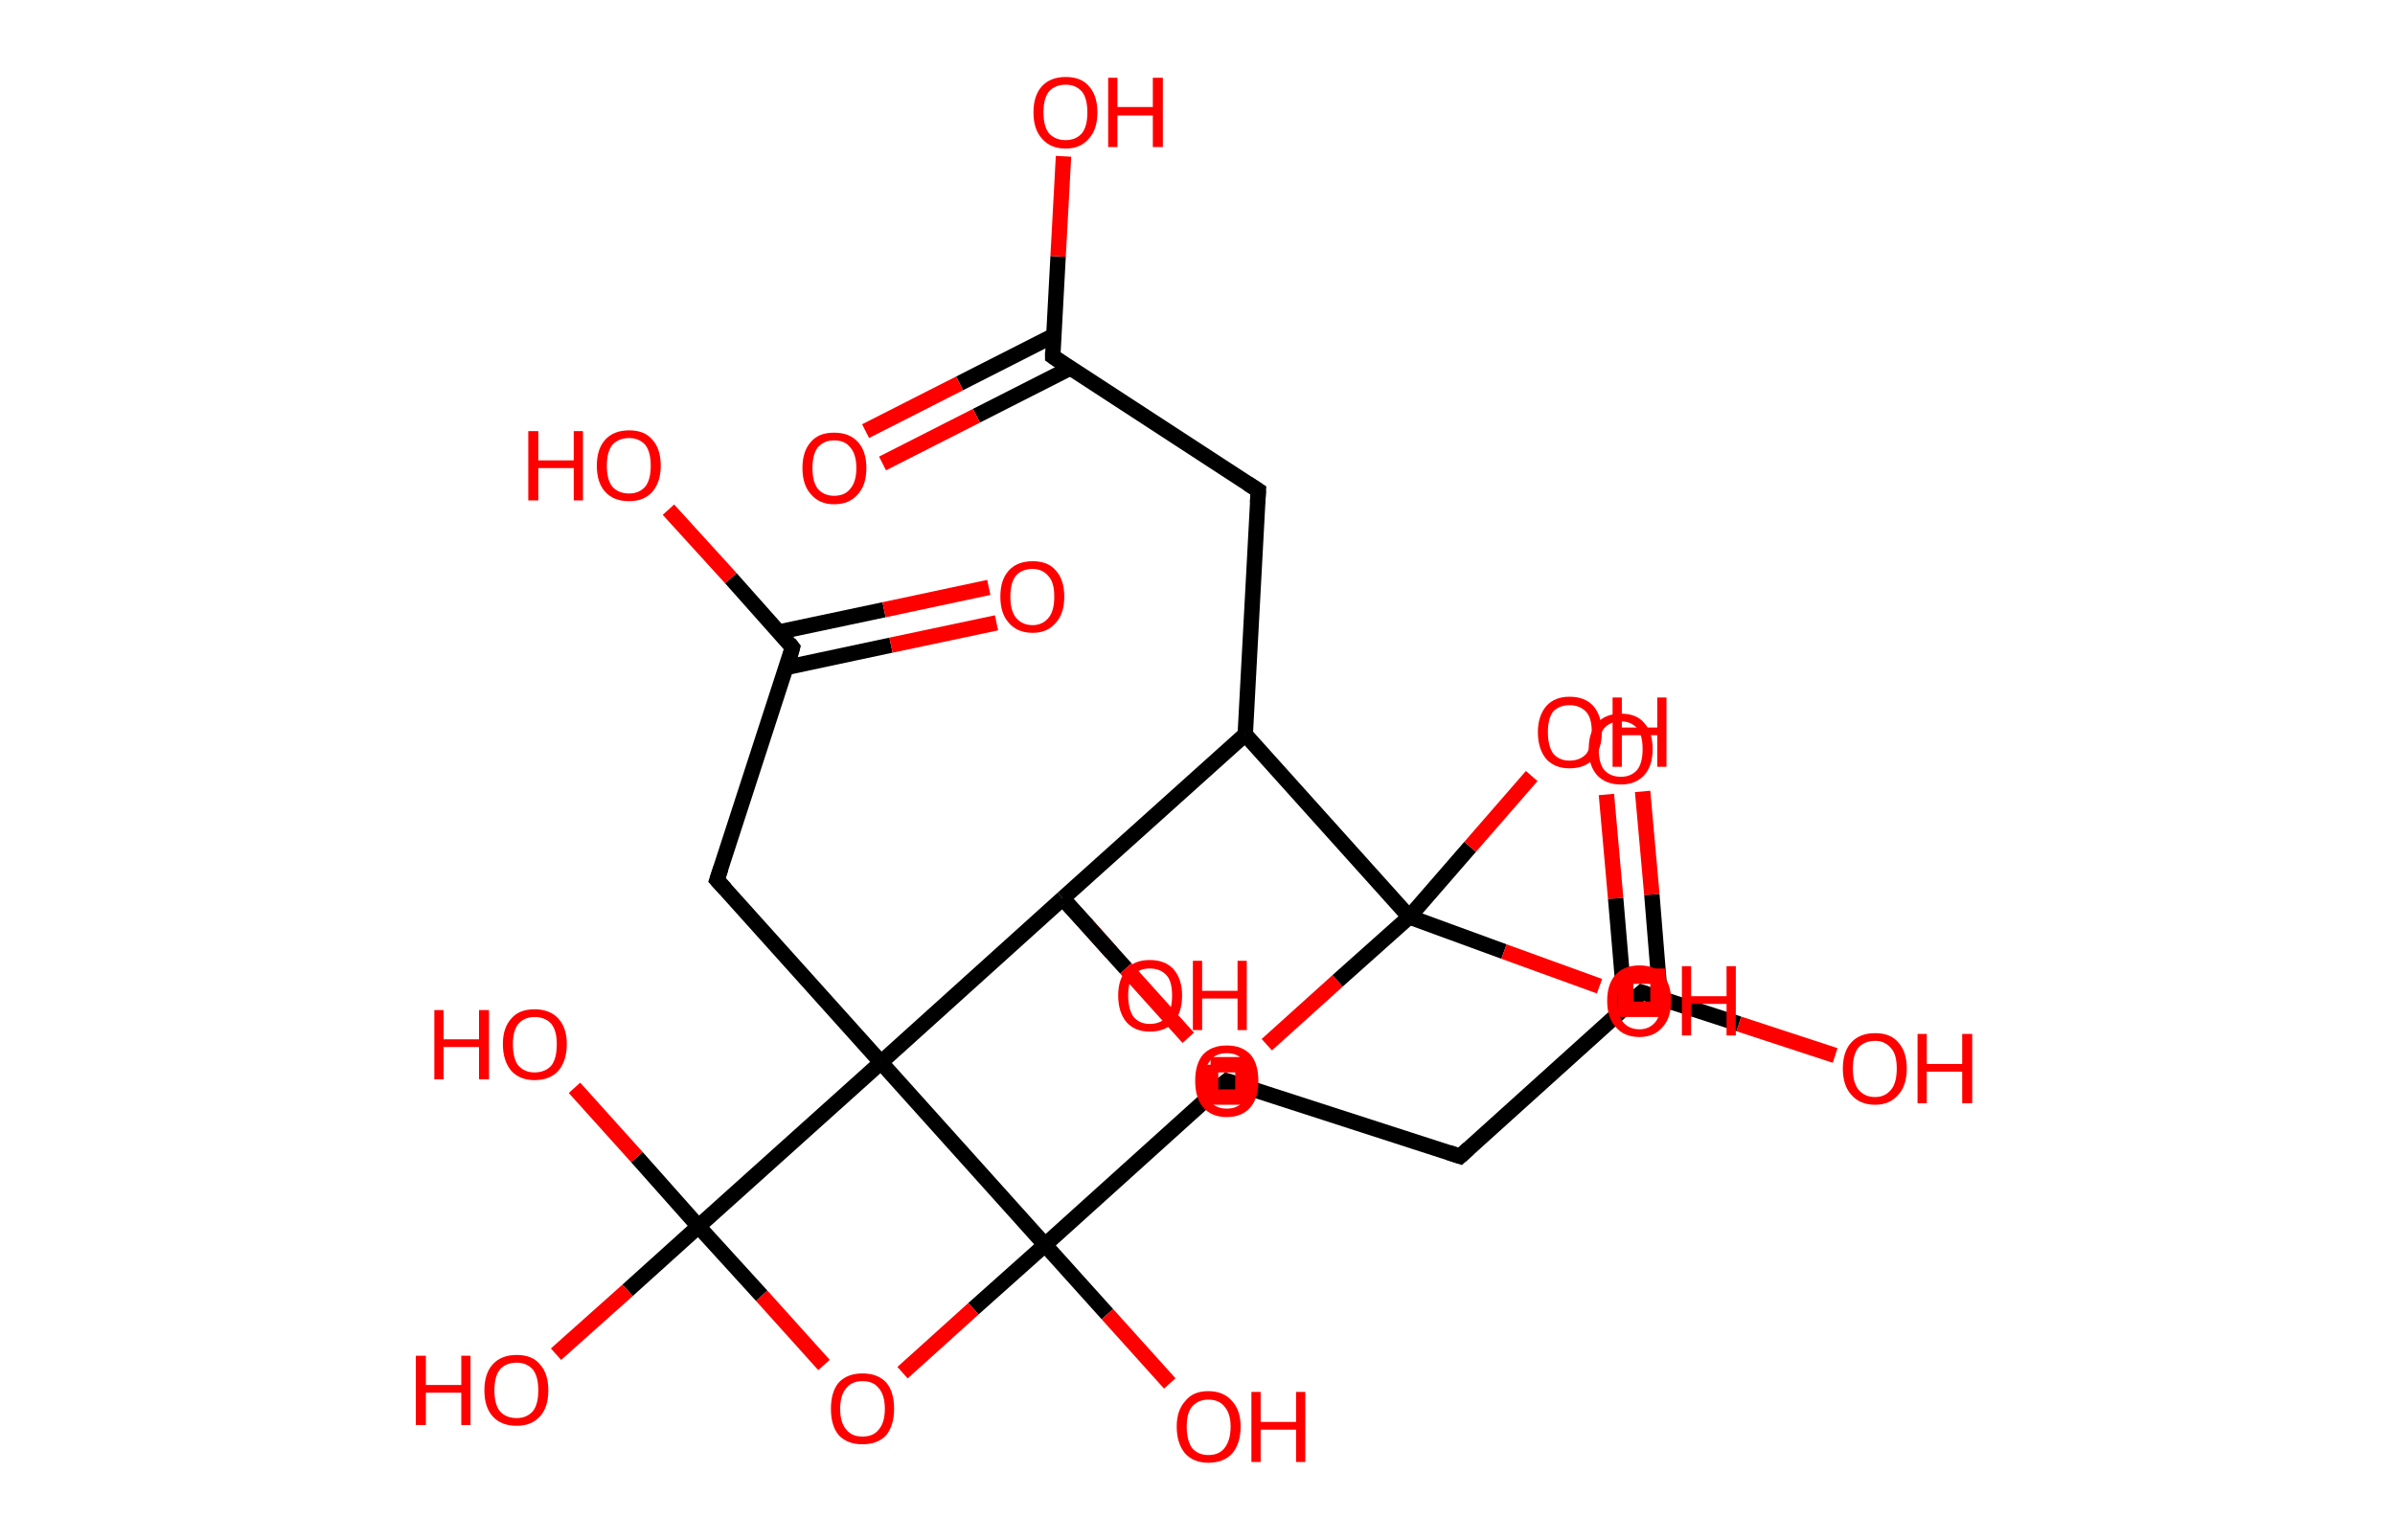<?xml version='1.0' encoding='ASCII' standalone='yes'?>
<svg xmlns="http://www.w3.org/2000/svg" xmlns:rdkit="http://www.rdkit.org/xml" xmlns:xlink="http://www.w3.org/1999/xlink" version="1.1" baseProfile="full" xml:space="preserve" width="311px" height="200px" viewBox="0 0 311 200">
<!-- END OF HEADER -->
<rect style="opacity:1.0;fill:#FFFFFF;stroke:none" width="311.0" height="200.0" x="0.0" y="0.0"> </rect>
<path class="bond-0 atom-0 atom-1" d="M 213.3,102.8 L 214.5,116.2" style="fill:none;fill-rule:evenodd;stroke:#FF0000;stroke-width:2.0px;stroke-linecap:butt;stroke-linejoin:miter;stroke-opacity:1"/>
<path class="bond-0 atom-0 atom-1" d="M 214.5,116.2 L 215.6,129.7" style="fill:none;fill-rule:evenodd;stroke:#000000;stroke-width:2.0px;stroke-linecap:butt;stroke-linejoin:miter;stroke-opacity:1"/>
<path class="bond-0 atom-0 atom-1" d="M 208.6,103.2 L 209.8,116.7" style="fill:none;fill-rule:evenodd;stroke:#FF0000;stroke-width:2.0px;stroke-linecap:butt;stroke-linejoin:miter;stroke-opacity:1"/>
<path class="bond-0 atom-0 atom-1" d="M 209.8,116.7 L 211.0,130.9" style="fill:none;fill-rule:evenodd;stroke:#000000;stroke-width:2.0px;stroke-linecap:butt;stroke-linejoin:miter;stroke-opacity:1"/>
<path class="bond-1 atom-1 atom-2" d="M 213.2,128.9 L 225.8,133.0" style="fill:none;fill-rule:evenodd;stroke:#000000;stroke-width:2.0px;stroke-linecap:butt;stroke-linejoin:miter;stroke-opacity:1"/>
<path class="bond-1 atom-1 atom-2" d="M 225.8,133.0 L 238.3,137.1" style="fill:none;fill-rule:evenodd;stroke:#FF0000;stroke-width:2.0px;stroke-linecap:butt;stroke-linejoin:miter;stroke-opacity:1"/>
<path class="bond-2 atom-1 atom-3" d="M 213.2,128.9 L 189.6,150.2" style="fill:none;fill-rule:evenodd;stroke:#000000;stroke-width:2.0px;stroke-linecap:butt;stroke-linejoin:miter;stroke-opacity:1"/>
<path class="bond-3 atom-3 atom-4" d="M 189.6,150.2 L 159.3,140.4" style="fill:none;fill-rule:evenodd;stroke:#000000;stroke-width:2.0px;stroke-linecap:butt;stroke-linejoin:miter;stroke-opacity:1"/>
<path class="bond-4 atom-4 atom-5" d="M 159.3,140.4 L 135.7,161.7" style="fill:none;fill-rule:evenodd;stroke:#000000;stroke-width:2.0px;stroke-linecap:butt;stroke-linejoin:miter;stroke-opacity:1"/>
<path class="bond-5 atom-5 atom-6" d="M 135.7,161.7 L 143.8,170.7" style="fill:none;fill-rule:evenodd;stroke:#000000;stroke-width:2.0px;stroke-linecap:butt;stroke-linejoin:miter;stroke-opacity:1"/>
<path class="bond-5 atom-5 atom-6" d="M 143.8,170.7 L 151.9,179.7" style="fill:none;fill-rule:evenodd;stroke:#FF0000;stroke-width:2.0px;stroke-linecap:butt;stroke-linejoin:miter;stroke-opacity:1"/>
<path class="bond-6 atom-5 atom-7" d="M 135.7,161.7 L 126.4,170.0" style="fill:none;fill-rule:evenodd;stroke:#000000;stroke-width:2.0px;stroke-linecap:butt;stroke-linejoin:miter;stroke-opacity:1"/>
<path class="bond-6 atom-5 atom-7" d="M 126.4,170.0 L 117.2,178.3" style="fill:none;fill-rule:evenodd;stroke:#FF0000;stroke-width:2.0px;stroke-linecap:butt;stroke-linejoin:miter;stroke-opacity:1"/>
<path class="bond-7 atom-7 atom-8" d="M 107.0,177.3 L 98.9,168.3" style="fill:none;fill-rule:evenodd;stroke:#FF0000;stroke-width:2.0px;stroke-linecap:butt;stroke-linejoin:miter;stroke-opacity:1"/>
<path class="bond-7 atom-7 atom-8" d="M 98.9,168.3 L 90.7,159.3" style="fill:none;fill-rule:evenodd;stroke:#000000;stroke-width:2.0px;stroke-linecap:butt;stroke-linejoin:miter;stroke-opacity:1"/>
<path class="bond-8 atom-8 atom-9" d="M 90.7,159.3 L 81.5,167.6" style="fill:none;fill-rule:evenodd;stroke:#000000;stroke-width:2.0px;stroke-linecap:butt;stroke-linejoin:miter;stroke-opacity:1"/>
<path class="bond-8 atom-8 atom-9" d="M 81.5,167.6 L 72.2,175.9" style="fill:none;fill-rule:evenodd;stroke:#FF0000;stroke-width:2.0px;stroke-linecap:butt;stroke-linejoin:miter;stroke-opacity:1"/>
<path class="bond-9 atom-8 atom-10" d="M 90.7,159.3 L 82.7,150.3" style="fill:none;fill-rule:evenodd;stroke:#000000;stroke-width:2.0px;stroke-linecap:butt;stroke-linejoin:miter;stroke-opacity:1"/>
<path class="bond-9 atom-8 atom-10" d="M 82.7,150.3 L 74.6,141.3" style="fill:none;fill-rule:evenodd;stroke:#FF0000;stroke-width:2.0px;stroke-linecap:butt;stroke-linejoin:miter;stroke-opacity:1"/>
<path class="bond-10 atom-8 atom-11" d="M 90.7,159.3 L 114.4,138.0" style="fill:none;fill-rule:evenodd;stroke:#000000;stroke-width:2.0px;stroke-linecap:butt;stroke-linejoin:miter;stroke-opacity:1"/>
<path class="bond-11 atom-11 atom-12" d="M 114.4,138.0 L 93.1,114.3" style="fill:none;fill-rule:evenodd;stroke:#000000;stroke-width:2.0px;stroke-linecap:butt;stroke-linejoin:miter;stroke-opacity:1"/>
<path class="bond-12 atom-12 atom-13" d="M 93.1,114.3 L 102.9,84.1" style="fill:none;fill-rule:evenodd;stroke:#000000;stroke-width:2.0px;stroke-linecap:butt;stroke-linejoin:miter;stroke-opacity:1"/>
<path class="bond-13 atom-13 atom-14" d="M 102.1,86.7 L 115.7,83.8" style="fill:none;fill-rule:evenodd;stroke:#000000;stroke-width:2.0px;stroke-linecap:butt;stroke-linejoin:miter;stroke-opacity:1"/>
<path class="bond-13 atom-13 atom-14" d="M 115.7,83.8 L 129.4,80.9" style="fill:none;fill-rule:evenodd;stroke:#FF0000;stroke-width:2.0px;stroke-linecap:butt;stroke-linejoin:miter;stroke-opacity:1"/>
<path class="bond-13 atom-13 atom-14" d="M 101.1,82.1 L 114.8,79.2" style="fill:none;fill-rule:evenodd;stroke:#000000;stroke-width:2.0px;stroke-linecap:butt;stroke-linejoin:miter;stroke-opacity:1"/>
<path class="bond-13 atom-13 atom-14" d="M 114.8,79.2 L 128.4,76.3" style="fill:none;fill-rule:evenodd;stroke:#FF0000;stroke-width:2.0px;stroke-linecap:butt;stroke-linejoin:miter;stroke-opacity:1"/>
<path class="bond-14 atom-13 atom-15" d="M 102.9,84.1 L 94.9,75.1" style="fill:none;fill-rule:evenodd;stroke:#000000;stroke-width:2.0px;stroke-linecap:butt;stroke-linejoin:miter;stroke-opacity:1"/>
<path class="bond-14 atom-13 atom-15" d="M 94.9,75.1 L 86.8,66.2" style="fill:none;fill-rule:evenodd;stroke:#FF0000;stroke-width:2.0px;stroke-linecap:butt;stroke-linejoin:miter;stroke-opacity:1"/>
<path class="bond-15 atom-11 atom-16" d="M 114.4,138.0 L 138.0,116.7" style="fill:none;fill-rule:evenodd;stroke:#000000;stroke-width:2.0px;stroke-linecap:butt;stroke-linejoin:miter;stroke-opacity:1"/>
<path class="bond-16 atom-16 atom-17" d="M 138.0,116.7 L 141.2,120.2" style="fill:none;fill-rule:evenodd;stroke:#000000;stroke-width:2.0px;stroke-linecap:butt;stroke-linejoin:miter;stroke-opacity:1"/>
<path class="bond-16 atom-16 atom-17" d="M 141.2,120.2 L 144.3,123.7" style="fill:none;fill-rule:evenodd;stroke:#FF0000;stroke-width:2.0px;stroke-linecap:butt;stroke-linejoin:miter;stroke-opacity:1"/>
<path class="bond-17 atom-16 atom-18" d="M 138.0,116.7 L 146.2,125.8" style="fill:none;fill-rule:evenodd;stroke:#000000;stroke-width:2.0px;stroke-linecap:butt;stroke-linejoin:miter;stroke-opacity:1"/>
<path class="bond-17 atom-16 atom-18" d="M 146.2,125.8 L 154.3,134.8" style="fill:none;fill-rule:evenodd;stroke:#FF0000;stroke-width:2.0px;stroke-linecap:butt;stroke-linejoin:miter;stroke-opacity:1"/>
<path class="bond-18 atom-18 atom-19" d="M 164.5,135.7 L 173.7,127.4" style="fill:none;fill-rule:evenodd;stroke:#FF0000;stroke-width:2.0px;stroke-linecap:butt;stroke-linejoin:miter;stroke-opacity:1"/>
<path class="bond-18 atom-18 atom-19" d="M 173.7,127.4 L 183.0,119.1" style="fill:none;fill-rule:evenodd;stroke:#000000;stroke-width:2.0px;stroke-linecap:butt;stroke-linejoin:miter;stroke-opacity:1"/>
<path class="bond-19 atom-19 atom-20" d="M 183.0,119.1 L 190.9,110.0" style="fill:none;fill-rule:evenodd;stroke:#000000;stroke-width:2.0px;stroke-linecap:butt;stroke-linejoin:miter;stroke-opacity:1"/>
<path class="bond-19 atom-19 atom-20" d="M 190.9,110.0 L 198.9,100.8" style="fill:none;fill-rule:evenodd;stroke:#FF0000;stroke-width:2.0px;stroke-linecap:butt;stroke-linejoin:miter;stroke-opacity:1"/>
<path class="bond-20 atom-19 atom-21" d="M 183.0,119.1 L 195.3,123.6" style="fill:none;fill-rule:evenodd;stroke:#000000;stroke-width:2.0px;stroke-linecap:butt;stroke-linejoin:miter;stroke-opacity:1"/>
<path class="bond-20 atom-19 atom-21" d="M 195.3,123.6 L 207.7,128.1" style="fill:none;fill-rule:evenodd;stroke:#FF0000;stroke-width:2.0px;stroke-linecap:butt;stroke-linejoin:miter;stroke-opacity:1"/>
<path class="bond-21 atom-19 atom-22" d="M 183.0,119.1 L 161.7,95.4" style="fill:none;fill-rule:evenodd;stroke:#000000;stroke-width:2.0px;stroke-linecap:butt;stroke-linejoin:miter;stroke-opacity:1"/>
<path class="bond-22 atom-22 atom-23" d="M 161.7,95.4 L 163.4,63.7" style="fill:none;fill-rule:evenodd;stroke:#000000;stroke-width:2.0px;stroke-linecap:butt;stroke-linejoin:miter;stroke-opacity:1"/>
<path class="bond-23 atom-23 atom-24" d="M 163.4,63.7 L 136.7,46.3" style="fill:none;fill-rule:evenodd;stroke:#000000;stroke-width:2.0px;stroke-linecap:butt;stroke-linejoin:miter;stroke-opacity:1"/>
<path class="bond-24 atom-24 atom-25" d="M 136.8,43.6 L 124.6,49.8" style="fill:none;fill-rule:evenodd;stroke:#000000;stroke-width:2.0px;stroke-linecap:butt;stroke-linejoin:miter;stroke-opacity:1"/>
<path class="bond-24 atom-24 atom-25" d="M 124.6,49.8 L 112.4,56.0" style="fill:none;fill-rule:evenodd;stroke:#FF0000;stroke-width:2.0px;stroke-linecap:butt;stroke-linejoin:miter;stroke-opacity:1"/>
<path class="bond-24 atom-24 atom-25" d="M 139.0,47.8 L 126.8,54.0" style="fill:none;fill-rule:evenodd;stroke:#000000;stroke-width:2.0px;stroke-linecap:butt;stroke-linejoin:miter;stroke-opacity:1"/>
<path class="bond-24 atom-24 atom-25" d="M 126.8,54.0 L 114.6,60.2" style="fill:none;fill-rule:evenodd;stroke:#FF0000;stroke-width:2.0px;stroke-linecap:butt;stroke-linejoin:miter;stroke-opacity:1"/>
<path class="bond-25 atom-24 atom-26" d="M 136.7,46.3 L 137.4,33.3" style="fill:none;fill-rule:evenodd;stroke:#000000;stroke-width:2.0px;stroke-linecap:butt;stroke-linejoin:miter;stroke-opacity:1"/>
<path class="bond-25 atom-24 atom-26" d="M 137.4,33.3 L 138.1,20.3" style="fill:none;fill-rule:evenodd;stroke:#FF0000;stroke-width:2.0px;stroke-linecap:butt;stroke-linejoin:miter;stroke-opacity:1"/>
<path class="bond-26 atom-11 atom-5" d="M 114.4,138.0 L 135.7,161.7" style="fill:none;fill-rule:evenodd;stroke:#000000;stroke-width:2.0px;stroke-linecap:butt;stroke-linejoin:miter;stroke-opacity:1"/>
<path class="bond-27 atom-22 atom-16" d="M 161.7,95.4 L 138.0,116.7" style="fill:none;fill-rule:evenodd;stroke:#000000;stroke-width:2.0px;stroke-linecap:butt;stroke-linejoin:miter;stroke-opacity:1"/>
<path d="M 213.8,129.1 L 213.2,128.9 L 212.0,130.0" style="fill:none;stroke:#000000;stroke-width:2.0px;stroke-linecap:butt;stroke-linejoin:miter;stroke-opacity:1;"/>
<path d="M 190.7,149.2 L 189.6,150.2 L 188.1,149.7" style="fill:none;stroke:#000000;stroke-width:2.0px;stroke-linecap:butt;stroke-linejoin:miter;stroke-opacity:1;"/>
<path d="M 160.8,140.9 L 159.3,140.4 L 158.1,141.4" style="fill:none;stroke:#000000;stroke-width:2.0px;stroke-linecap:butt;stroke-linejoin:miter;stroke-opacity:1;"/>
<path d="M 94.2,115.5 L 93.1,114.3 L 93.6,112.8" style="fill:none;stroke:#000000;stroke-width:2.0px;stroke-linecap:butt;stroke-linejoin:miter;stroke-opacity:1;"/>
<path d="M 102.5,85.6 L 102.9,84.1 L 102.5,83.6" style="fill:none;stroke:#000000;stroke-width:2.0px;stroke-linecap:butt;stroke-linejoin:miter;stroke-opacity:1;"/>
<path d="M 163.3,65.3 L 163.4,63.7 L 162.0,62.8" style="fill:none;stroke:#000000;stroke-width:2.0px;stroke-linecap:butt;stroke-linejoin:miter;stroke-opacity:1;"/>
<path d="M 138.0,47.2 L 136.7,46.3 L 136.7,45.7" style="fill:none;stroke:#000000;stroke-width:2.0px;stroke-linecap:butt;stroke-linejoin:miter;stroke-opacity:1;"/>
<path class="atom-0" d="M 206.3 97.3 Q 206.3 95.1, 207.4 93.9 Q 208.5 92.7, 210.5 92.7 Q 212.5 92.7, 213.5 93.9 Q 214.6 95.1, 214.6 97.3 Q 214.6 99.5, 213.5 100.7 Q 212.4 101.9, 210.5 101.9 Q 208.5 101.9, 207.4 100.7 Q 206.3 99.5, 206.3 97.3 M 210.5 100.9 Q 211.8 100.9, 212.6 100.0 Q 213.3 99.1, 213.3 97.3 Q 213.3 95.5, 212.6 94.6 Q 211.8 93.7, 210.5 93.7 Q 209.1 93.7, 208.3 94.6 Q 207.6 95.5, 207.6 97.3 Q 207.6 99.1, 208.3 100.0 Q 209.1 100.9, 210.5 100.9 " fill="#FF0000"/>
<path class="atom-2" d="M 239.3 138.8 Q 239.3 136.6, 240.4 135.4 Q 241.5 134.2, 243.5 134.2 Q 245.5 134.2, 246.5 135.4 Q 247.6 136.6, 247.6 138.8 Q 247.6 141.0, 246.5 142.2 Q 245.4 143.5, 243.5 143.5 Q 241.5 143.5, 240.4 142.2 Q 239.3 141.0, 239.3 138.8 M 243.5 142.5 Q 244.8 142.5, 245.6 141.5 Q 246.3 140.6, 246.3 138.8 Q 246.3 137.0, 245.6 136.2 Q 244.8 135.2, 243.5 135.2 Q 242.1 135.2, 241.3 136.1 Q 240.6 137.0, 240.6 138.8 Q 240.6 140.6, 241.3 141.5 Q 242.1 142.5, 243.5 142.5 " fill="#FF0000"/>
<path class="atom-2" d="M 249.0 134.3 L 250.2 134.3 L 250.2 138.2 L 254.8 138.2 L 254.8 134.3 L 256.1 134.3 L 256.1 143.3 L 254.8 143.3 L 254.8 139.2 L 250.2 139.2 L 250.2 143.3 L 249.0 143.3 L 249.0 134.3 " fill="#FF0000"/>
<path class="atom-6" d="M 152.8 185.3 Q 152.8 183.2, 153.9 182.0 Q 154.9 180.7, 156.9 180.7 Q 158.9 180.7, 160.0 182.0 Q 161.1 183.2, 161.1 185.3 Q 161.1 187.5, 160.0 188.8 Q 158.9 190.0, 156.9 190.0 Q 155.0 190.0, 153.9 188.8 Q 152.8 187.5, 152.8 185.3 M 156.9 189.0 Q 158.3 189.0, 159.0 188.1 Q 159.8 187.1, 159.8 185.3 Q 159.8 183.6, 159.0 182.7 Q 158.3 181.8, 156.9 181.8 Q 155.6 181.8, 154.8 182.7 Q 154.1 183.5, 154.1 185.3 Q 154.1 187.1, 154.8 188.1 Q 155.6 189.0, 156.9 189.0 " fill="#FF0000"/>
<path class="atom-6" d="M 162.5 180.8 L 163.7 180.8 L 163.7 184.7 L 168.3 184.7 L 168.3 180.8 L 169.5 180.8 L 169.5 189.9 L 168.3 189.9 L 168.3 185.7 L 163.7 185.7 L 163.7 189.9 L 162.5 189.9 L 162.5 180.8 " fill="#FF0000"/>
<path class="atom-7" d="M 107.9 183.0 Q 107.9 180.8, 108.9 179.6 Q 110.0 178.4, 112.0 178.4 Q 114.0 178.4, 115.1 179.6 Q 116.1 180.8, 116.1 183.0 Q 116.1 185.1, 115.1 186.4 Q 114.0 187.6, 112.0 187.6 Q 110.0 187.6, 108.9 186.4 Q 107.9 185.2, 107.9 183.0 M 112.0 186.6 Q 113.4 186.6, 114.1 185.7 Q 114.9 184.8, 114.9 183.0 Q 114.9 181.2, 114.1 180.3 Q 113.4 179.4, 112.0 179.4 Q 110.6 179.4, 109.9 180.3 Q 109.1 181.2, 109.1 183.0 Q 109.1 184.8, 109.9 185.7 Q 110.6 186.6, 112.0 186.6 " fill="#FF0000"/>
<path class="atom-9" d="M 54.0 176.1 L 55.3 176.1 L 55.3 179.9 L 59.9 179.9 L 59.9 176.1 L 61.1 176.1 L 61.1 185.1 L 59.9 185.1 L 59.9 180.9 L 55.3 180.9 L 55.3 185.1 L 54.0 185.1 L 54.0 176.1 " fill="#FF0000"/>
<path class="atom-9" d="M 62.9 180.6 Q 62.9 178.4, 64.0 177.2 Q 65.1 176.0, 67.1 176.0 Q 69.1 176.0, 70.1 177.2 Q 71.2 178.4, 71.2 180.6 Q 71.2 182.8, 70.1 184.0 Q 69.0 185.2, 67.1 185.2 Q 65.1 185.2, 64.0 184.0 Q 62.9 182.8, 62.9 180.6 M 67.1 184.2 Q 68.4 184.2, 69.2 183.3 Q 69.9 182.4, 69.9 180.6 Q 69.9 178.8, 69.2 177.9 Q 68.4 177.0, 67.1 177.0 Q 65.7 177.0, 64.9 177.9 Q 64.2 178.8, 64.2 180.6 Q 64.2 182.4, 64.9 183.3 Q 65.7 184.2, 67.1 184.2 " fill="#FF0000"/>
<path class="atom-10" d="M 56.4 131.2 L 57.6 131.2 L 57.6 135.0 L 62.2 135.0 L 62.2 131.2 L 63.5 131.2 L 63.5 140.2 L 62.2 140.2 L 62.2 136.0 L 57.6 136.0 L 57.6 140.2 L 56.4 140.2 L 56.4 131.2 " fill="#FF0000"/>
<path class="atom-10" d="M 65.3 135.6 Q 65.3 133.5, 66.4 132.3 Q 67.4 131.1, 69.4 131.1 Q 71.4 131.1, 72.5 132.3 Q 73.6 133.5, 73.6 135.6 Q 73.6 137.8, 72.5 139.1 Q 71.4 140.3, 69.4 140.3 Q 67.5 140.3, 66.4 139.1 Q 65.3 137.8, 65.3 135.6 M 69.4 139.3 Q 70.8 139.3, 71.6 138.4 Q 72.3 137.5, 72.3 135.6 Q 72.3 133.9, 71.6 133.0 Q 70.8 132.1, 69.4 132.1 Q 68.1 132.1, 67.3 133.0 Q 66.6 133.9, 66.6 135.6 Q 66.6 137.5, 67.3 138.4 Q 68.1 139.3, 69.4 139.3 " fill="#FF0000"/>
<path class="atom-14" d="M 129.9 77.5 Q 129.9 75.3, 131.0 74.1 Q 132.1 72.9, 134.1 72.9 Q 136.1 72.9, 137.1 74.1 Q 138.2 75.3, 138.2 77.5 Q 138.2 79.7, 137.1 80.9 Q 136.0 82.2, 134.1 82.2 Q 132.1 82.2, 131.0 80.9 Q 129.9 79.7, 129.9 77.5 M 134.1 81.2 Q 135.4 81.2, 136.2 80.2 Q 136.9 79.3, 136.9 77.5 Q 136.9 75.7, 136.2 74.9 Q 135.4 73.9, 134.1 73.9 Q 132.7 73.9, 131.9 74.8 Q 131.2 75.7, 131.2 77.5 Q 131.2 79.3, 131.9 80.2 Q 132.7 81.2, 134.1 81.2 " fill="#FF0000"/>
<path class="atom-15" d="M 68.6 56.0 L 69.9 56.0 L 69.9 59.8 L 74.5 59.8 L 74.5 56.0 L 75.7 56.0 L 75.7 65.0 L 74.5 65.0 L 74.5 60.8 L 69.9 60.8 L 69.9 65.0 L 68.6 65.0 L 68.6 56.0 " fill="#FF0000"/>
<path class="atom-15" d="M 77.5 60.5 Q 77.5 58.3, 78.6 57.1 Q 79.7 55.9, 81.7 55.9 Q 83.7 55.9, 84.7 57.1 Q 85.8 58.3, 85.8 60.5 Q 85.8 62.6, 84.7 63.9 Q 83.6 65.1, 81.7 65.1 Q 79.7 65.1, 78.6 63.9 Q 77.5 62.7, 77.5 60.5 M 81.7 64.1 Q 83.0 64.1, 83.8 63.2 Q 84.5 62.3, 84.5 60.5 Q 84.5 58.7, 83.8 57.8 Q 83.0 56.9, 81.7 56.9 Q 80.3 56.9, 79.5 57.8 Q 78.8 58.7, 78.8 60.5 Q 78.8 62.3, 79.5 63.2 Q 80.3 64.1, 81.7 64.1 " fill="#FF0000"/>
<path class="atom-17" d="M 145.2 129.3 Q 145.2 127.2, 146.3 125.9 Q 147.3 124.7, 149.3 124.7 Q 151.3 124.7, 152.4 125.9 Q 153.5 127.2, 153.5 129.3 Q 153.5 131.5, 152.4 132.8 Q 151.3 134.0, 149.3 134.0 Q 147.4 134.0, 146.3 132.8 Q 145.2 131.5, 145.2 129.3 M 149.3 133.0 Q 150.7 133.0, 151.5 132.1 Q 152.2 131.1, 152.2 129.3 Q 152.2 127.5, 151.5 126.7 Q 150.7 125.8, 149.3 125.8 Q 148.0 125.8, 147.2 126.6 Q 146.5 127.5, 146.5 129.3 Q 146.5 131.1, 147.2 132.1 Q 148.0 133.0, 149.3 133.0 " fill="#FF0000"/>
<path class="atom-17" d="M 154.9 124.8 L 156.1 124.8 L 156.1 128.7 L 160.7 128.7 L 160.7 124.8 L 161.9 124.8 L 161.9 133.8 L 160.7 133.8 L 160.7 129.7 L 156.1 129.7 L 156.1 133.8 L 154.9 133.8 L 154.9 124.8 " fill="#FF0000"/>
<path class="atom-18" d="M 155.2 140.4 Q 155.2 138.2, 156.2 137.0 Q 157.3 135.8, 159.3 135.8 Q 161.3 135.8, 162.4 137.0 Q 163.4 138.2, 163.4 140.4 Q 163.4 142.6, 162.4 143.8 Q 161.3 145.1, 159.3 145.1 Q 157.3 145.1, 156.2 143.8 Q 155.2 142.6, 155.2 140.4 M 159.3 144.0 Q 160.7 144.0, 161.4 143.1 Q 162.2 142.2, 162.2 140.4 Q 162.2 138.6, 161.4 137.7 Q 160.7 136.8, 159.3 136.8 Q 157.9 136.8, 157.2 137.7 Q 156.4 138.6, 156.4 140.4 Q 156.4 142.2, 157.2 143.1 Q 157.9 144.0, 159.3 144.0 " fill="#FF0000"/>
<path class="atom-20" d="M 199.7 95.1 Q 199.7 93.0, 200.8 91.7 Q 201.9 90.5, 203.8 90.5 Q 205.8 90.5, 206.9 91.7 Q 208.0 93.0, 208.0 95.1 Q 208.0 97.3, 206.9 98.6 Q 205.8 99.8, 203.8 99.8 Q 201.9 99.8, 200.8 98.6 Q 199.7 97.3, 199.7 95.1 M 203.8 98.8 Q 205.2 98.8, 206.0 97.9 Q 206.7 96.9, 206.7 95.1 Q 206.7 93.3, 206.0 92.5 Q 205.2 91.6, 203.8 91.6 Q 202.5 91.6, 201.7 92.4 Q 201.0 93.3, 201.0 95.1 Q 201.0 96.9, 201.7 97.9 Q 202.5 98.8, 203.8 98.8 " fill="#FF0000"/>
<path class="atom-20" d="M 209.4 90.6 L 210.6 90.6 L 210.6 94.5 L 215.2 94.5 L 215.2 90.6 L 216.4 90.6 L 216.4 99.6 L 215.2 99.6 L 215.2 95.5 L 210.6 95.5 L 210.6 99.6 L 209.4 99.6 L 209.4 90.6 " fill="#FF0000"/>
<path class="atom-21" d="M 208.7 130.0 Q 208.7 127.8, 209.8 126.6 Q 210.9 125.4, 212.9 125.4 Q 214.9 125.4, 215.9 126.6 Q 217.0 127.8, 217.0 130.0 Q 217.0 132.2, 215.9 133.4 Q 214.8 134.7, 212.9 134.7 Q 210.9 134.7, 209.8 133.4 Q 208.7 132.2, 208.7 130.0 M 212.9 133.7 Q 214.2 133.7, 215.0 132.7 Q 215.7 131.8, 215.7 130.0 Q 215.7 128.2, 215.0 127.4 Q 214.2 126.4, 212.9 126.4 Q 211.5 126.4, 210.7 127.3 Q 210.0 128.2, 210.0 130.0 Q 210.0 131.8, 210.7 132.7 Q 211.5 133.7, 212.9 133.7 " fill="#FF0000"/>
<path class="atom-21" d="M 218.4 125.5 L 219.6 125.5 L 219.6 129.4 L 224.2 129.4 L 224.2 125.5 L 225.4 125.5 L 225.4 134.5 L 224.2 134.5 L 224.2 130.4 L 219.6 130.4 L 219.6 134.5 L 218.4 134.5 L 218.4 125.5 " fill="#FF0000"/>
<path class="atom-25" d="M 104.2 60.8 Q 104.2 58.6, 105.3 57.4 Q 106.3 56.2, 108.3 56.2 Q 110.3 56.2, 111.4 57.4 Q 112.5 58.6, 112.5 60.8 Q 112.5 63.0, 111.4 64.2 Q 110.3 65.5, 108.3 65.5 Q 106.4 65.5, 105.3 64.2 Q 104.2 63.0, 104.2 60.8 M 108.3 64.4 Q 109.7 64.4, 110.4 63.5 Q 111.2 62.6, 111.2 60.8 Q 111.2 59.0, 110.4 58.1 Q 109.7 57.2, 108.3 57.2 Q 107.0 57.2, 106.2 58.1 Q 105.5 59.0, 105.5 60.8 Q 105.5 62.6, 106.2 63.5 Q 107.0 64.4, 108.3 64.4 " fill="#FF0000"/>
<path class="atom-26" d="M 134.2 14.6 Q 134.2 12.4, 135.3 11.2 Q 136.4 10.0, 138.4 10.0 Q 140.4 10.0, 141.4 11.2 Q 142.5 12.4, 142.5 14.6 Q 142.5 16.8, 141.4 18.0 Q 140.3 19.3, 138.4 19.3 Q 136.4 19.3, 135.3 18.0 Q 134.2 16.8, 134.2 14.6 M 138.4 18.2 Q 139.7 18.2, 140.5 17.3 Q 141.2 16.4, 141.2 14.6 Q 141.2 12.8, 140.5 11.9 Q 139.7 11.0, 138.4 11.0 Q 137.0 11.0, 136.2 11.9 Q 135.5 12.8, 135.5 14.6 Q 135.5 16.4, 136.2 17.3 Q 137.0 18.2, 138.4 18.2 " fill="#FF0000"/>
<path class="atom-26" d="M 143.9 10.1 L 145.1 10.1 L 145.1 13.9 L 149.7 13.9 L 149.7 10.1 L 151.0 10.1 L 151.0 19.1 L 149.7 19.1 L 149.7 15.0 L 145.1 15.0 L 145.1 19.1 L 143.9 19.1 L 143.9 10.1 " fill="#FF0000"/>
<path class="atom-1" d="M 211.1,126.8 L 211.1,131.1 L 215.3,131.1 L 215.3,126.8 L 211.1,126.8" style="fill:none;stroke:#FF0000;stroke-width:2.0px;stroke-linecap:butt;stroke-linejoin:miter;stroke-opacity:1;"/>
<path class="atom-4" d="M 157.2,138.3 L 157.2,142.5 L 161.4,142.5 L 161.4,138.3 L 157.2,138.3" style="fill:none;stroke:#FF0000;stroke-width:2.0px;stroke-linecap:butt;stroke-linejoin:miter;stroke-opacity:1;"/>
</svg>
